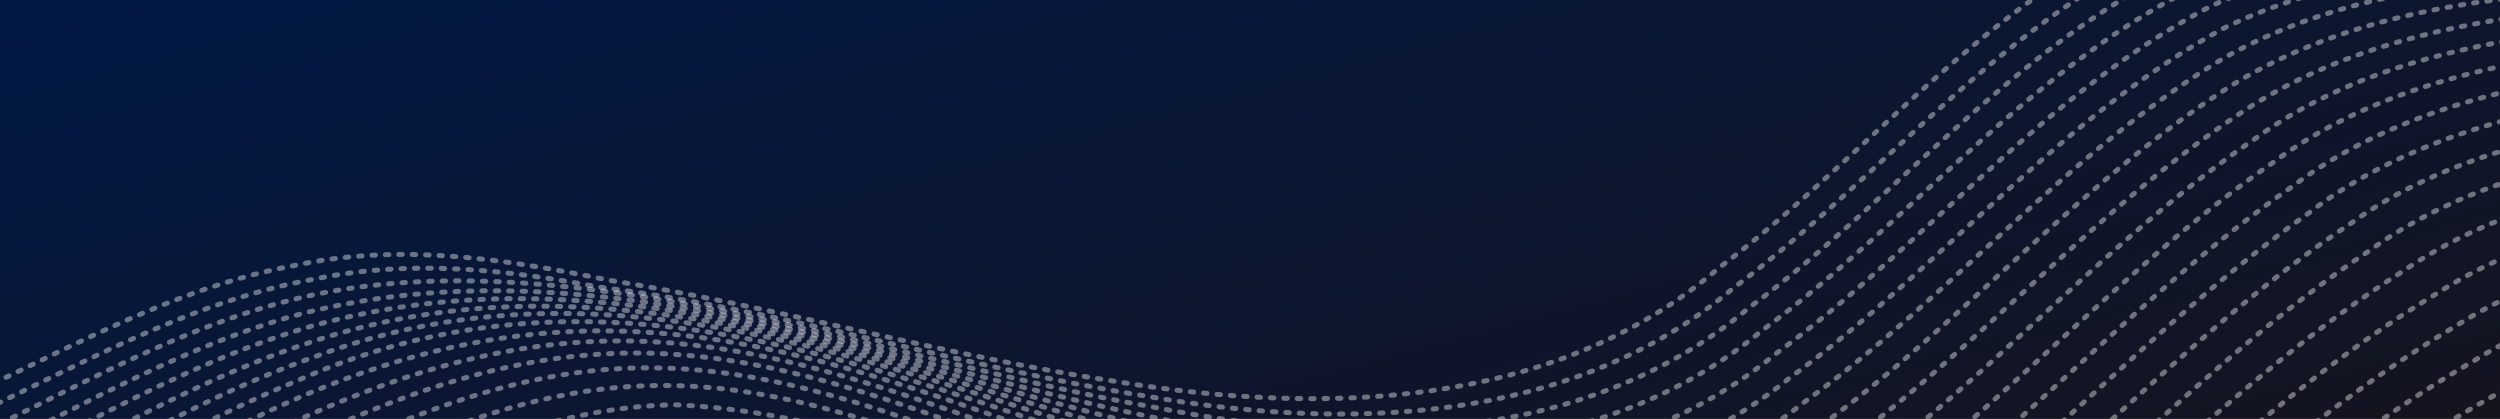 <svg width="1492" height="250" viewBox="0 0 1492 250" fill="none" xmlns="http://www.w3.org/2000/svg" xmlns:xlink="http://www.w3.org/1999/xlink">
<g clip-path="url(#clip0_10306_84430)">
<rect width="1492" height="250" fill="url(#paint0_linear_10306_84430)"/>
<rect x="-266" y="-229" width="2036" height="1287" fill="url(#pattern0)"/>
<g style="mix-blend-mode:overlay">
<path d="M-612.479 393.245C-502.44 372.965 -395.178 338.498 -286.758 310.37C-221.93 291.309 -154.687 284.69 -90.071 265.152C0.253 234.966 80.199 176.265 174.848 158.626C238.429 144.687 301.838 154.617 362.871 167.125C465.371 183.503 564.353 212.481 667.018 227.833C787.101 247.447 926.459 245.183 1026.16 159.629C1119.35 89.721 1193.34 -10.877 1307.05 -50.87C1497.26 -98.546 1674.76 27.121 1865.05 3.398" stroke="white" stroke-opacity="0.4" stroke-width="3" stroke-miterlimit="10" stroke-linecap="round" stroke-dasharray="2 6"/>
<path d="M-615.141 418.031C-505.141 397.197 -399.194 358.365 -291.558 327.539C-227.09 306.734 -159.822 298.772 -94.955 280.264C2.089 248.429 87.235 184.184 188.823 166.321C245.55 154.662 302.581 160.951 357.282 171.32C467.988 185.197 573.425 218.925 683.185 236.268C800.603 256.874 936.802 254.489 1034.96 171.524C1125.98 103.721 1197.78 8.47 1305.28 -36.191C1492.28 -96.715 1686.02 29.168 1876.6 2.84" stroke="white" stroke-opacity="0.4" stroke-width="3" stroke-miterlimit="10" stroke-linecap="round" stroke-dasharray="2 6"/>
<path d="M-617.451 444.561C-447.554 408.948 -289.018 329.075 -117.683 300.437C-14.78 272.473 72.382 203.907 175.997 178.483C335.595 139.255 533.493 216.657 689.547 243.151C806.986 266.603 943.968 266.916 1043.55 183.891C1134.71 116.405 1206.28 22.021 1312.69 -24.631C1499.96 -89.657 1696.46 28.911 1887.72 0.379" stroke="white" stroke-opacity="0.4" stroke-width="3" stroke-miterlimit="10" stroke-linecap="round" stroke-dasharray="2 6"/>
<path d="M-619.463 472.675C-455.391 437.933 -306.709 348.918 -141.134 320.362C-26.336 295.876 68.002 216.892 180.989 186.928C359.287 142.256 536.407 220.885 705.477 252.452C820.047 277.368 954.325 278.12 1052.01 196.887C1143.49 129.643 1215.09 35.813 1320.41 -12.829C1507.13 -82.369 1707.22 27.946 1898.84 -3.031" stroke="white" stroke-opacity="0.4" stroke-width="3" stroke-miterlimit="10" stroke-linecap="round" stroke-dasharray="2 6"/>
<path d="M-621.296 501.663C-475.843 469.283 -346.469 388.076 -203.045 348.792C-151.394 335.959 -98.466 326.937 -50.019 303.153C28.812 267.598 102.203 218.849 185.872 194.662C367.421 143.789 541.255 223.876 711.334 260.515C826.482 288.601 960.474 292.906 1060.41 210.676C1149.99 145.225 1220.09 55.485 1320.11 3.294C1502.06 -78.403 1718.63 27.072 1909.84 -7.152" stroke="white" stroke-opacity="0.4" stroke-width="3" stroke-miterlimit="10" stroke-linecap="round" stroke-dasharray="2 6"/>
<path d="M-623.03 531.363C-486.842 499.098 -367.796 419.808 -236.075 374.678C-179.136 354.168 -118.235 348.651 -63.106 322.663C20.025 286.533 95.713 234.099 182.09 205.284C366.535 142.276 545.504 226.936 717.322 268.895C834.228 300.008 965.096 308.935 1068.66 225.093C1158.83 159.571 1229.18 69.914 1328.32 16.209C1507.92 -69.392 1730.24 25.724 1921.02 -11.352" stroke="white" stroke-opacity="0.4" stroke-width="3" stroke-miterlimit="10" stroke-linecap="round" stroke-dasharray="2 6"/>
<path d="M-624.953 561.533C-491.586 528.044 -377.629 445.683 -250.313 396.226C-191.012 371.242 -126.119 365.857 -67.806 338.646C19.13 300.827 97.257 245.026 186.875 213.251C375.839 141.765 558.336 234.377 732.996 280.405C848.87 312.927 973.011 322.556 1076.9 239.904C1165.17 176.175 1234.4 90.06 1328.66 33.761C1502.18 -62.276 1741.83 24.77 1932.62 -15.547" stroke="white" stroke-opacity="0.4" stroke-width="3" stroke-miterlimit="10" stroke-linecap="round" stroke-dasharray="2 6"/>
<path d="M-627.131 591.621C-496.34 556.992 -387.364 472.273 -264.727 418.801C-203.379 389.101 -134.673 382.976 -72.722 355.102C12.555 318.21 88.819 263.807 174.731 228.346C373.937 138.42 555.297 236.867 738.546 290.123C856.179 325.672 977.297 339.687 1084.65 255.5C1173.51 191.7 1243.15 105.59 1336.95 47.784C1505.42 -50.771 1755.59 23.608 1944.66 -19.182" stroke="white" stroke-opacity="0.4" stroke-width="3" stroke-miterlimit="10" stroke-linecap="round" stroke-dasharray="2 6"/>
<path d="M-629.688 621.31C-498.25 584.871 -391.705 495.14 -269.859 438.022C-214.578 409.111 -152.967 400.995 -95.343 379.229C-24.991 351.625 38.703 310.415 104.969 274.535C360.905 126.311 505.299 224.031 744.213 300.554C863.115 338.966 982.32 357.066 1092.54 271.415C1182.23 207.626 1252.23 121.363 1345.56 62.048C1506.11 -37.56 1770.58 22.859 1957.14 -21.861" stroke="white" stroke-opacity="0.4" stroke-width="3" stroke-miterlimit="10" stroke-linecap="round" stroke-dasharray="2 6"/>
<path d="M-632.876 650.515C-500.652 612.585 -396.467 518 -275.2 457.712C-223.18 428.916 -165.056 418.541 -109.455 400.147C-55.495 380.389 -5.346 352.042 44.142 323.608C351.687 133.066 441.933 201.136 739.512 308.158C862.159 350.81 983.336 377.552 1100.47 287.882C1188.09 225.963 1257.24 142.929 1346.16 82.529C1417.73 30.594 1508.09 20.566 1592.78 11.728C1718.71 0.195 1845.76 4.724 1970.63 -22.711" stroke="white" stroke-opacity="0.4" stroke-width="3" stroke-miterlimit="10" stroke-linecap="round" stroke-dasharray="2 6"/>
<path d="M-636.626 678.449C-504.062 639.417 -401.918 541.169 -281.748 477.941C-230.222 448.032 -172.702 435.83 -116.606 418.551C-62.191 399.351 -11.556 371.17 38.209 342.423C364.233 139.873 433.195 201.97 749.954 321.419C868.891 364.575 987.205 393.73 1103.01 308.074C1194.52 245.573 1265.31 159.716 1356.68 96.897C1430.38 42.303 1523.9 32.396 1611.62 21.069C1736.01 6.986 1861.77 5.806 1985.08 -21.887" stroke="white" stroke-opacity="0.4" stroke-width="3" stroke-miterlimit="10" stroke-linecap="round" stroke-dasharray="2 6"/>
<path d="M-641.188 705.029C-508.003 665.531 -407.93 564.015 -288.473 498.248C-237.371 467.385 -180.21 453.439 -123.723 437.508C-71.864 420.014 -23.258 394.256 24.124 367.138C367.302 156.594 411.422 195.833 750.373 331.702C873.119 378.307 992.096 412.689 1113.46 323.233C1204.97 260.732 1276.25 175.04 1367.41 111.744C1440.75 56.354 1533.85 45.493 1621.46 32.504C1747.76 15.285 1875.4 9.466 2000.68 -18.912" stroke="white" stroke-opacity="0.4" stroke-width="3" stroke-miterlimit="10" stroke-linecap="round" stroke-dasharray="2 6"/>
<path d="M-646.522 729.856C-508.903 689.151 -408.501 580.446 -285.482 512.908C-234.348 481.65 -176.373 470.008 -119.963 452.969C-67.899 435.004 -18.947 409.092 28.78 381.82C377.187 169.527 411.364 201.758 756.336 344.663C879.858 393.017 997.394 429.751 1121.19 340.169C1213.43 277.916 1285.44 192.47 1376.07 128.455C1451.68 69.776 1548.53 58.964 1639.45 44.122C1765.39 25.159 1892.34 14.509 2017.21 -12.926" stroke="white" stroke-opacity="0.4" stroke-width="3" stroke-miterlimit="10" stroke-linecap="round" stroke-dasharray="2 6"/>
<path d="M-653.023 752.539C-511.138 711.654 -410.714 596.467 -283.851 527.795C-224.287 491.273 -154.262 485.324 -90.56 459.528C5.705 420.805 91.129 361.386 182.326 313.11C251.059 277.658 325.694 242.443 403.565 241.577C532.015 247.39 642.437 312.408 756.973 356.374C883.674 407.696 1003.08 448.169 1131.61 355.726C1229.55 289.99 1304.74 198.183 1403.2 133.166C1475.5 81.478 1565.6 73.66 1649.89 58.335C1778.42 37.272 1907.66 22.937 2035.42 -4.064" stroke="white" stroke-opacity="0.4" stroke-width="3" stroke-miterlimit="10" stroke-linecap="round" stroke-dasharray="2 6"/>
<path d="M-660.888 772.592C-515.395 731.438 -413.371 611.924 -282.658 543.066C-225.297 509.045 -158.808 503.523 -97.725 480.222C-9.717 446.686 69.727 395.25 151.711 349.54C230.353 307.026 314.42 261.343 404.656 257.084C533.156 260.21 643.75 325.151 757.697 369.189C882.52 420.011 1005.12 465.349 1133.98 375.993C1235.64 310.702 1313.1 216.554 1413.71 149.826C1488.55 95.483 1582.27 88.346 1669.78 72.352C1798.35 50.894 1927.29 34.026 2055.2 8.291" stroke="white" stroke-opacity="0.4" stroke-width="3" stroke-miterlimit="10" stroke-linecap="round" stroke-dasharray="2 6"/>
<path d="M-670.035 789.783C-525.831 748.059 -421.061 633.799 -291.008 564.853C-228.19 527.267 -154.903 521.203 -88.19 494.262C12.784 454.02 102.563 392.287 198.854 342.893C262.342 311.482 329.994 280.127 400.969 275.85C536.048 277.007 652.809 345.113 773.419 389.239C901.215 438.361 1016.9 478.391 1146.77 388.969C1250.54 322.362 1330.49 227.298 1434.61 161.486C1510.41 109.765 1603.65 103.412 1690.78 87.018C1819.17 65.637 1948.07 48.215 2076.05 22.639" stroke="white" stroke-opacity="0.4" stroke-width="3" stroke-miterlimit="10" stroke-linecap="round" stroke-dasharray="2 6"/>
<path d="M-680.474 804.505C-540.254 763.597 -433.718 658.452 -307.649 590.322C-275.743 573.117 -242.675 558.062 -207.978 547.613C-167.244 536.77 -125.767 528.07 -86.639 511.277C18.486 469.193 111.884 403.951 213.346 354.546C274.355 325.948 339.632 297.17 407.366 295.854C538.475 299.726 653.661 361.487 772.277 403.452C904.892 451.769 1021.88 494.266 1156.46 403.325C1262.82 336.515 1345.86 240.465 1453.84 175.416C1530.8 125.845 1623.83 119.963 1710.99 103.174C1839.9 81.562 1969.28 63.356 2097.85 37.709" stroke="white" stroke-opacity="0.4" stroke-width="3" stroke-miterlimit="10" stroke-linecap="round" stroke-dasharray="2 6"/>
<path d="M-691.688 817.479C-548.764 776.133 -437.184 672.556 -306.591 606.226C-251.497 575.494 -190.549 562.152 -130.596 545.635C-79.248 529.32 -30.519 506.172 16.979 480.715C381.074 273.452 396.974 278.959 769.926 418.204C907.563 465.243 1026.26 509.265 1165.73 417.678C1272.21 352.53 1356.94 259.347 1464.33 195.318C1544.4 144.365 1640.73 137.974 1731.11 120.516C1860.71 98.597 1990.75 79.531 2119.73 53.889" stroke="white" stroke-opacity="0.4" stroke-width="3" stroke-miterlimit="10" stroke-linecap="round" stroke-dasharray="2 6"/>
<path d="M-703.957 829.014C-558.637 787.937 -441.692 687.118 -307.022 622.976C-251.395 593.912 -190.613 581.595 -130.975 564.837C-77.654 547.836 -27.163 523.526 22.064 497.302C380.138 292.33 405.489 308.871 771.962 435.382C908.29 479.005 1031.67 521.903 1169.57 435.196C1279.26 371.671 1366.97 278.687 1476.66 215.162C1557.15 165.163 1652.71 157.971 1743.1 140.513C1876.12 117.455 2009.66 97.407 2142.28 71.102" stroke="white" stroke-opacity="0.4" stroke-width="3" stroke-miterlimit="10" stroke-linecap="round" stroke-dasharray="2 6"/>
<path d="M-716.968 839.354C-571.846 799.697 -451.072 705.175 -315.516 643.495C-259.254 615.862 -198.793 602.355 -138.904 586.627C-86.237 570.488 -36.084 547.28 12.663 521.839C370.443 319.473 398.163 332.488 768.258 451.3C908.737 493.081 1037.32 535.574 1178.77 449.388C1291.24 386.532 1382.62 293.438 1495.9 231.938C1578.01 184.648 1673.54 177.851 1763.88 159.839C1897.78 136.396 2032.14 115.411 2165.7 88.881" stroke="white" stroke-opacity="0.4" stroke-width="3" stroke-miterlimit="10" stroke-linecap="round" stroke-dasharray="2 6"/>
<path d="M-730.5 848.977C-585.851 811.053 -461.626 723.374 -325.389 664.628C-266.109 636.798 -202.316 623.335 -139.519 606.697C-90.797 591.929 -43.996 570.968 1.158 547.694C355.782 350.345 386.638 355.496 758.305 466.188C899.91 505.375 1039.71 549.36 1182.64 466.514C1298.28 405.676 1393.01 313.575 1508.72 252.897C1591.3 207.116 1686.4 199.364 1776.85 181.117C1914.51 156.38 2052.37 134.413 2189.67 106.984" stroke="white" stroke-opacity="0.4" stroke-width="3" stroke-miterlimit="10" stroke-linecap="round" stroke-dasharray="2 6"/>
<path d="M-744.592 858.276C-600.173 822.167 -472.669 741.409 -335.508 685.679C-278.424 661.298 -218.496 646.124 -158.349 632.376C-109.755 619.187 -63.01 599.965 -17.849 577.639C323.551 394.343 358.281 374.172 725.65 476.111C869.804 512.644 1031.67 565.3 1178.46 487.406C1297.87 430.414 1396.15 339.782 1513.15 278.726C1598.45 231.162 1696.42 221.947 1789.99 203.266C1931.33 177.472 2073.13 154.134 2214.17 125.807" stroke="white" stroke-opacity="0.4" stroke-width="3" stroke-miterlimit="10" stroke-linecap="round" stroke-dasharray="2 6"/>
<path d="M-759.173 867.412C-614.394 833.047 -483.408 758.738 -344.765 706.348C-248.923 666.671 -143.824 659.051 -50.107 613.655C80.19 554.118 201.782 467.037 345.709 444.281C439.182 431.923 531.021 452.269 619.97 471.234C711.88 491.739 802.504 516.813 895.904 532.279C989.318 549.643 1089.68 549.075 1179.56 505.762C1302.5 451.582 1404.78 362.032 1524.38 301.721C1613.54 253.972 1714.8 244.247 1811.69 224.661C1954.17 198.171 2097.05 173.978 2239.12 145.189" stroke="white" stroke-opacity="0.4" stroke-width="3" stroke-miterlimit="10" stroke-linecap="round" stroke-dasharray="2 6"/>
<path d="M-774.057 877.254C-629.091 844.709 -495.141 777.079 -355.432 728.023C-259.121 690.803 -154.855 683.172 -60.637 639.837C191.114 521.834 283.591 425.592 574.685 485.81C675.602 504.222 774.627 529.565 876.12 546.008C977.102 563.63 1085.3 567.198 1183.68 522.969C1312.53 469.975 1420.52 378.84 1546.42 320.115C1634.01 277.245 1731.77 267.553 1825.58 248.006C1971.9 220.38 2118.65 194.658 2264.71 165.053" stroke="white" stroke-opacity="0.4" stroke-width="3" stroke-miterlimit="10" stroke-linecap="round" stroke-dasharray="2 6"/>
<path d="M-788.9 887.647C-641.011 856.09 -501.682 793.116 -357.717 747.12C-261.519 713.377 -158.502 705.73 -65.04 663.491C153.351 563.148 271.608 461.556 524.976 502.54C638.258 517.559 748.606 544.158 861.313 561.145C966.869 577.879 1079.01 584.266 1183.06 542.089C1332.57 486.206 1456.28 379.153 1606.21 324.225C1688.67 295.437 1775.85 285.684 1860.7 267.441C2004.25 240.095 2147.77 214.092 2291.13 184.926" stroke="white" stroke-opacity="0.4" stroke-width="3" stroke-miterlimit="10" stroke-linecap="round" stroke-dasharray="2 6"/>
<path d="M-801.885 897.597C-653.503 867.153 -511.774 809.587 -366.609 766.294C-269.738 734.536 -167.035 726.648 -73.04 686.076C132.918 594.105 258.006 491.576 496.752 521.537C614.626 533.375 729.754 558.615 846.587 575.103C957.102 591.349 1073.84 599.694 1183.62 558.779C1336.49 505.787 1464.4 400.292 1616.74 345.632C1702.66 316.258 1793.23 305.759 1881.59 286.535C2025.93 258.646 2170.42 232.024 2314.3 202.627" stroke="white" stroke-opacity="0.4" stroke-width="3" stroke-miterlimit="10" stroke-linecap="round" stroke-dasharray="2 6"/>
<path d="M-814.953 908.727C-666.32 879.314 -522.852 827.066 -376.904 786.472C-279.673 756.457 -177.213 748.487 -82.442 709.665C118.906 623.166 241.746 521.635 475.219 542.514C601.089 551.376 723.988 576.402 848.586 591.729C959.991 606.248 1076.86 613.013 1187.46 574.401C1343.08 523.421 1475 419.956 1629.35 366.113C1715.56 337.375 1805.85 326.24 1894.03 307.093C2041.87 278.223 2189.96 250.384 2337.82 220.17" stroke="white" stroke-opacity="0.4" stroke-width="3" stroke-miterlimit="10" stroke-linecap="round" stroke-dasharray="2 6"/>
<path d="M-827.631 921.206C-678.645 892.589 -533.822 845.26 -386.988 807.128C-289.225 778.78 -186.906 770.492 -91.358 733.419C-17.917 705.777 50.23 666.207 121.413 633.475C229.147 582.81 348.3 556.01 465.25 564.832C595.303 571.456 722.392 595.195 851.181 609.233C960.591 621.591 1074.5 627.764 1183.5 593.478C1345.22 545.504 1483.28 441.408 1642.66 387.238C1728.9 359.053 1819.05 347.6 1907.17 328.294C2058.67 298.366 2210.36 269.309 2361.8 238.273" stroke="white" stroke-opacity="0.4" stroke-width="3" stroke-miterlimit="10" stroke-linecap="round" stroke-dasharray="2 6"/>
<path d="M-840.264 935.188C-690.721 906.894 -544.165 863.936 -396.17 827.954C-300.09 801.876 -200.207 792.765 -106.195 759.229C-26.302 731.198 46.957 688.217 124.098 653.984C223.339 609.372 331.843 583.3 439.281 587.016C577.393 589.874 712.427 613.322 848.878 626.434C959.807 637.548 1074.55 643.732 1185.09 611.047C1350.05 565.251 1492.32 462.713 1654.37 408.498C1744.01 379.568 1837.56 367.369 1929.07 347.318C2081.44 317.006 2233.68 287.325 2385.88 256.141" stroke="white" stroke-opacity="0.4" stroke-width="3" stroke-miterlimit="10" stroke-linecap="round" stroke-dasharray="2 6"/>
<path d="M-852.464 951.072C-702.677 922.86 -555.017 883.79 -406.348 849.793C-307.07 824.39 -204.311 814.764 -107.319 780.477C-26.593 752.457 47.531 709.093 125.889 675.271C222.51 633.153 327.344 608.14 431.436 609.914C573.384 610.688 712.507 633.084 852.904 644.825C961.634 654.25 1073.57 660.16 1182.18 630.612C1353.13 587.108 1501.54 483.939 1668.65 429.002C1758.26 400.467 1851.66 387.95 1943.1 367.739C2098.97 336.446 2254.88 305.706 2410.72 273.859" stroke="white" stroke-opacity="0.4" stroke-width="3" stroke-miterlimit="10" stroke-linecap="round" stroke-dasharray="2 6"/>
<path d="M-864.345 969.097C-711.233 939.98 -559.182 903.34 -406.758 870.341C-309.997 847.197 -210.404 836.501 -115.686 804.556C-28.962 775.588 50.273 728.813 134.558 693.884C223.653 657.2 319.094 633.88 414.49 632.852C563.773 630.561 710.078 652.815 857.722 663.625C966.893 671.711 1079 677.544 1187.97 648.791C1361.63 605.797 1513.79 504.576 1683.27 449.353C1776.03 419.991 1872.65 406.805 1967.14 386.002C2123.5 354.874 2279.79 323.586 2435.8 291.662" stroke="white" stroke-opacity="0.4" stroke-width="3" stroke-miterlimit="10" stroke-linecap="round" stroke-dasharray="2 6"/>
<path d="M-875.759 989.577C-722.513 959.83 -569.782 926.124 -416.863 894.238C-319.333 871.895 -219.298 859.861 -123.669 829.035C-34.825 800.648 46.108 753.5 132.193 717.962C220.667 681.745 315.134 658.096 409.69 656.108C562.432 652.282 712.581 673.401 863.793 683.388C973.303 690.373 1085.48 696.365 1194.63 668.484C1370.79 625.523 1526.82 526.013 1698.75 470.27C1794.59 439.92 1894.34 426.301 1992.22 404.753C2148.54 373.071 2304.94 341.547 2461.36 309.629" stroke="white" stroke-opacity="0.4" stroke-width="3" stroke-miterlimit="10" stroke-linecap="round" stroke-dasharray="2 6"/>
<path d="M-886.517 1012.44C-730.023 980.679 -573.427 948.684 -416.933 916.925C-321.856 896.051 -224.955 882.553 -131.639 853.514C-42.615 825.999 38.985 779.888 124.615 743.791C214.505 706.564 310.034 681.111 406.39 678.515C566.238 673.439 723.711 694.734 881.997 703.867C987.783 709.458 1096.24 715.005 1201.62 688.418C1383.46 644.268 1545.28 543.333 1723.25 487.195C1819.44 457.641 1919.22 443.627 2017.27 422.002C2173.91 390.561 2330.51 358.566 2487 326.807" stroke="white" stroke-opacity="0.4" stroke-width="3" stroke-miterlimit="10" stroke-linecap="round" stroke-dasharray="2 6"/>
</g>
</g>
<defs>
<pattern id="pattern0" patternContentUnits="objectBoundingBox" width="1" height="1">
<use xlink:href="#image0_10306_84430" transform="matrix(0 0 0 0 -0.014 0)"/>
</pattern>
<linearGradient id="paint0_linear_10306_84430" x1="0" y1="0" x2="169.481" y2="634.543" gradientUnits="userSpaceOnUse">
<stop stop-color="#011845"/>
<stop offset="1" stop-color="#15141D"/>
</linearGradient>
<clipPath id="clip0_10306_84430">
<rect width="1492" height="250" fill="white"/>
</clipPath>
</defs>
</svg>
